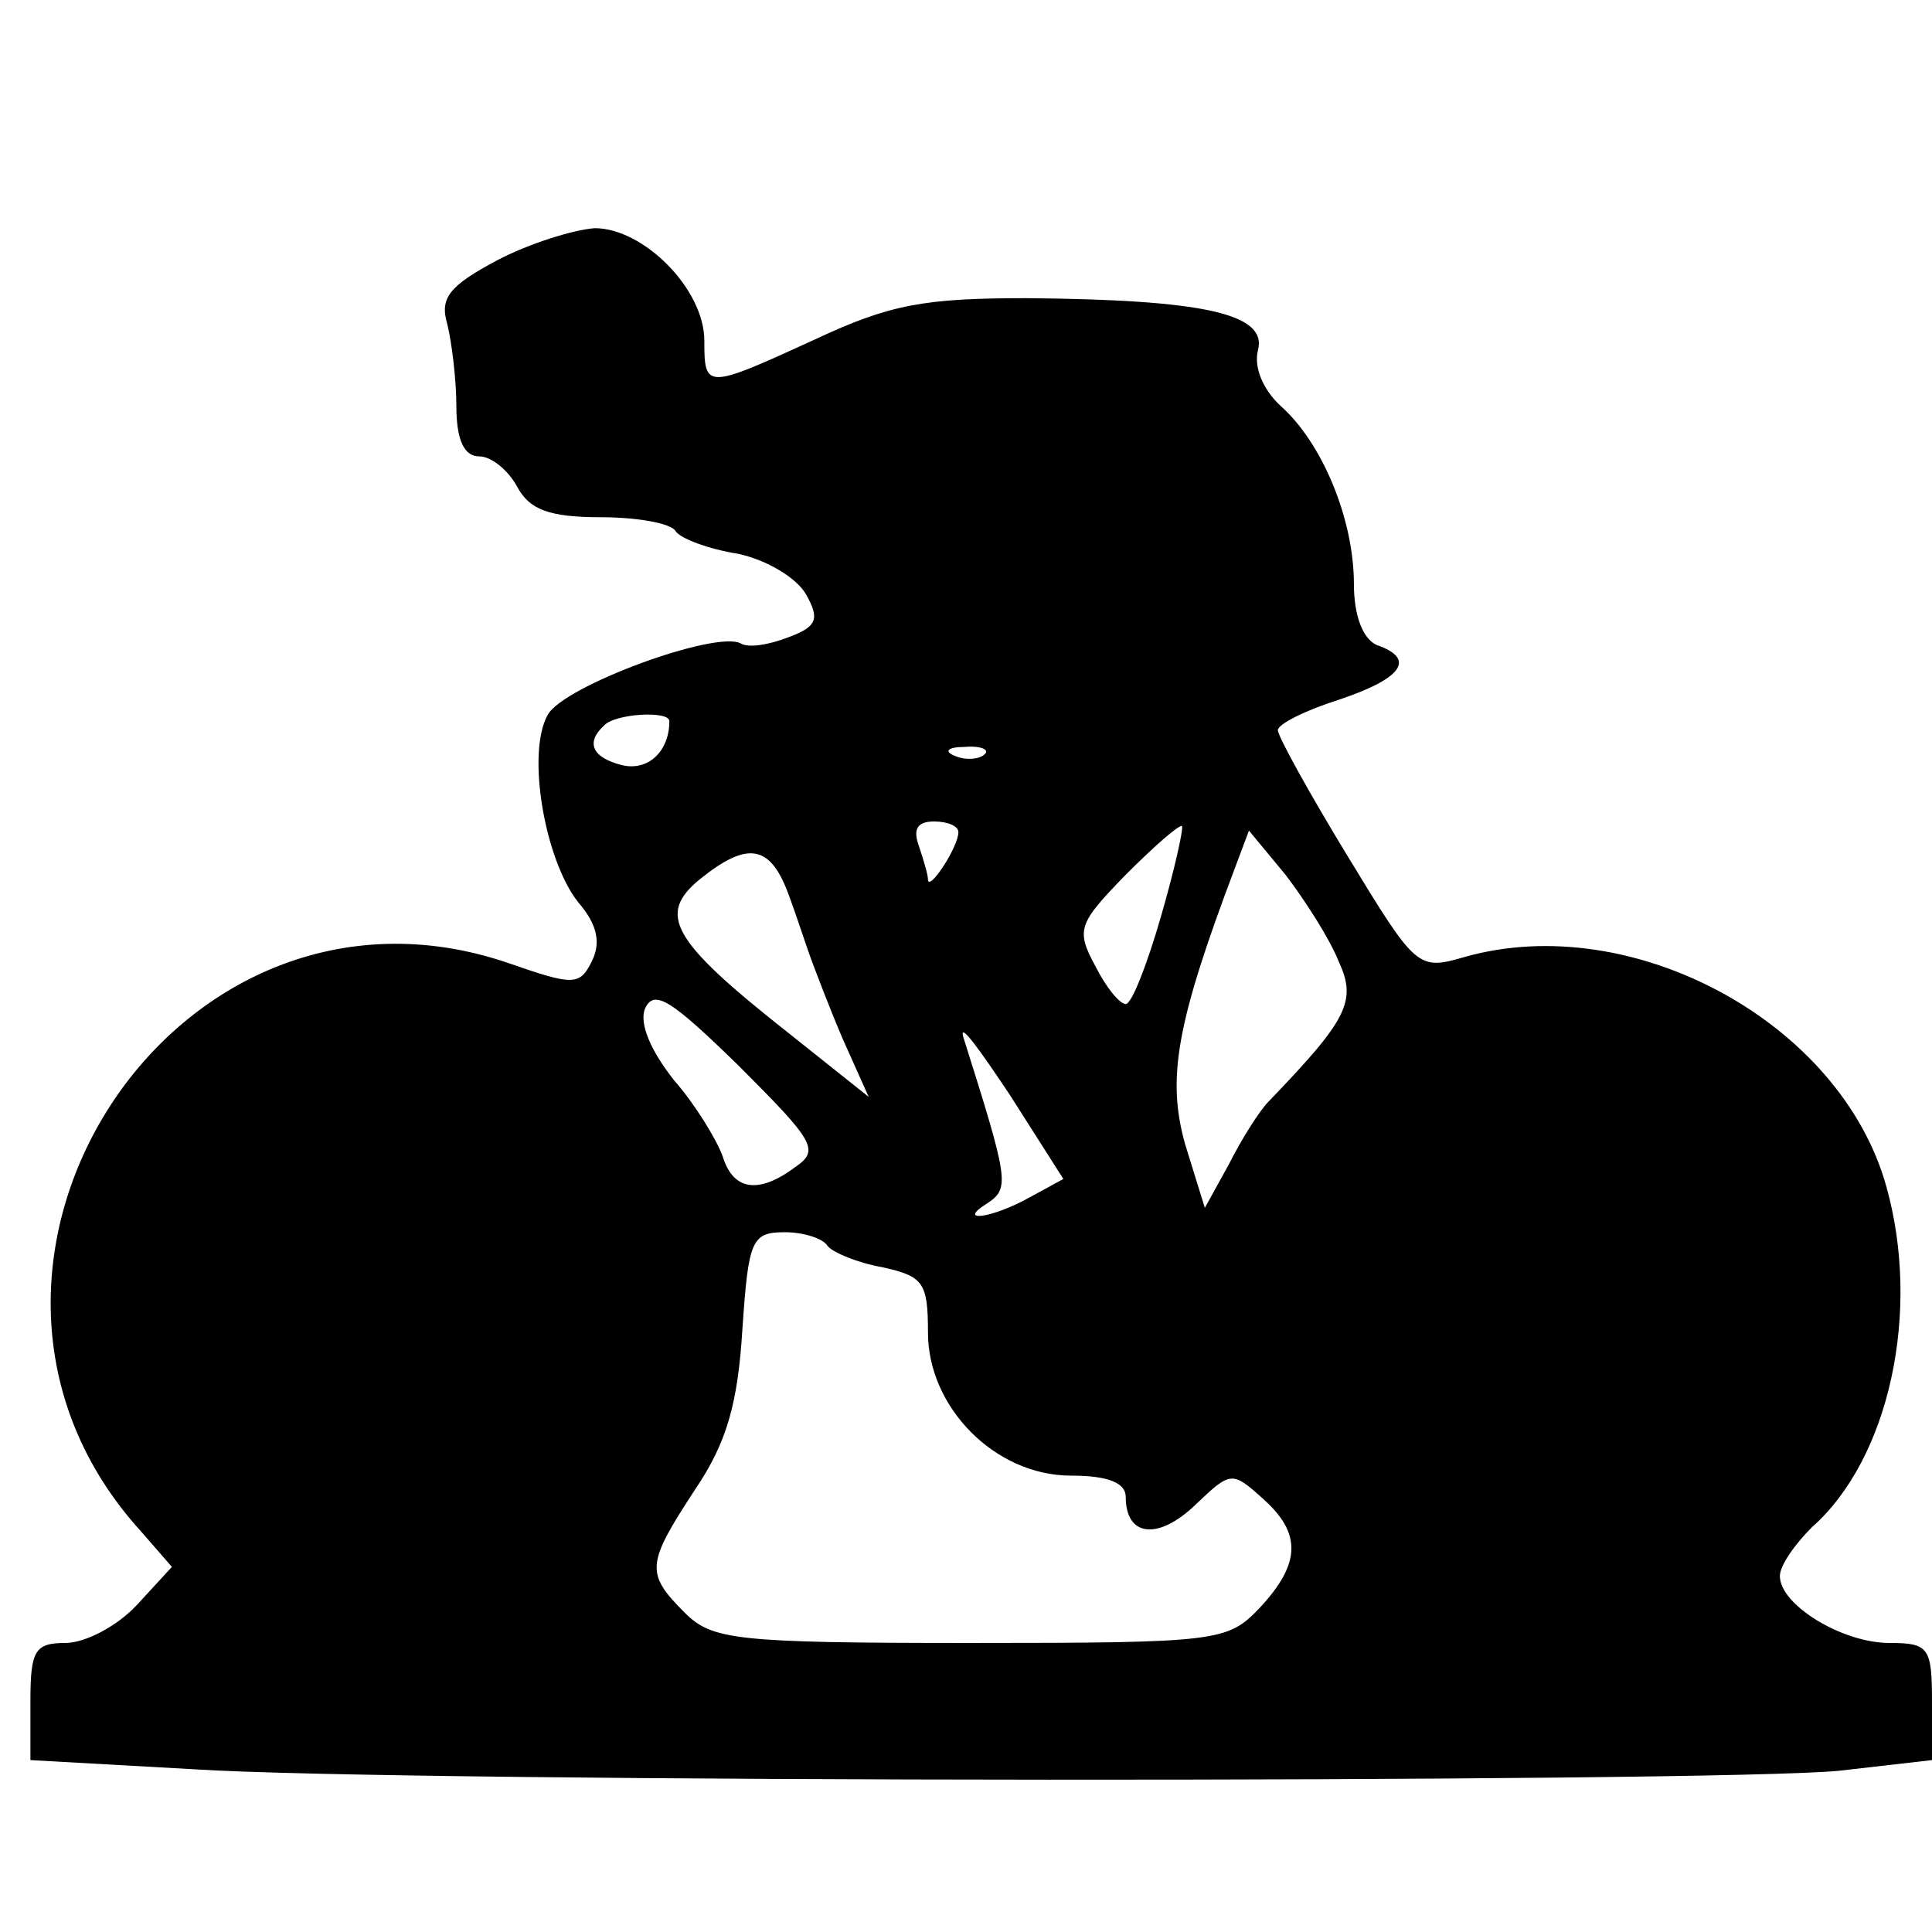 <?xml version="1.0" standalone="no"?>
<!DOCTYPE svg PUBLIC "-//W3C//DTD SVG 20010904//EN"
 "http://www.w3.org/TR/2001/REC-SVG-20010904/DTD/svg10.dtd">
<svg version="1.0" xmlns="http://www.w3.org/2000/svg"
 width="127pt" height="127pt" viewBox="0 0 127 127"
 preserveAspectRatio="xMidYMid meet">
<g transform="translate(0,127) scale(0.1,-0.1)"
fill="#000000" stroke="none">
<path d="M327 1099 c-32 -17 -38 -25 -33 -42 3 -12 6 -37 6 -54 0 -22 5 -33
15 -33 8 0 19 -9 25 -20 8 -15 21 -20 55 -20 24 0 46 -4 49 -9 3 -5 22 -12 41
-15 19 -4 39 -16 45 -27 9 -16 7 -21 -12 -28 -13 -5 -26 -7 -31 -4 -16 9 -117
-28 -127 -47 -14 -25 -2 -95 20 -123 13 -15 15 -27 9 -39 -8 -16 -12 -16 -55
-1 -220 75 -398 -202 -241 -374 l20 -23 -23 -25 c-13 -14 -34 -25 -47 -25 -20
0 -23 -5 -23 -38 l0 -39 107 -6 c137 -9 1001 -9 1082 -1 l61 7 0 38 c0 36 -2
39 -28 39 -31 0 -72 25 -72 44 0 7 10 21 21 32 51 45 72 142 49 224 -30 108
-167 182 -277 151 -31 -9 -32 -8 -77 66 -25 41 -46 79 -46 83 0 4 18 13 40 20
42 14 51 27 25 36 -9 4 -15 19 -15 40 0 43 -21 93 -48 117 -12 11 -18 26 -15
37 6 24 -37 33 -152 34 -67 0 -90 -4 -139 -27 -72 -33 -73 -33 -73 -1 0 34
-40 74 -72 74 -14 -1 -43 -10 -64 -21z m113 -303 c0 -20 -14 -33 -31 -29 -20
5 -24 15 -12 26 7 8 43 10 43 3z m207 -22 c-3 -3 -12 -4 -19 -1 -8 3 -5 6 6 6
11 1 17 -2 13 -5z m-17 -51 c0 -10 -20 -40 -20 -31 0 3 -3 13 -6 22 -4 11 -1
16 10 16 9 0 16 -3 16 -7z m133 -56 c-9 -31 -19 -57 -23 -57 -4 0 -13 11 -20
25 -13 24 -11 28 20 60 19 19 35 33 37 32 1 -2 -5 -29 -14 -60z m117 -29 c12
-26 6 -38 -46 -92 -6 -6 -18 -25 -26 -41 l-16 -29 -13 42 c-12 43 -6 79 33
182 l9 24 24 -29 c13 -17 29 -42 35 -57z m-362 45 c6 -16 12 -35 15 -43 3 -8
12 -32 21 -53 l17 -38 -54 43 c-76 60 -85 77 -57 100 31 25 46 23 58 -9z m5
-180 c-24 -18 -41 -16 -48 7 -4 11 -18 34 -32 50 -15 19 -23 37 -19 47 6 13
17 6 62 -38 49 -49 53 -55 37 -66z m154 -20 c-25 -14 -49 -17 -28 -4 15 10 14
15 -16 110 -2 9 11 -9 31 -39 l35 -55 -22 -12z m-133 -32 c3 -4 19 -11 36 -14
27 -6 30 -10 30 -43 0 -49 44 -94 94 -94 25 0 36 -5 36 -14 0 -26 21 -29 46
-5 23 22 24 22 44 4 26 -23 25 -43 -2 -72 -21 -22 -27 -23 -190 -23 -155 0
-170 2 -188 20 -26 26 -25 32 7 81 21 31 28 57 31 105 4 59 6 64 28 64 12 0
25 -4 28 -9z"/>
</g>
</svg>
